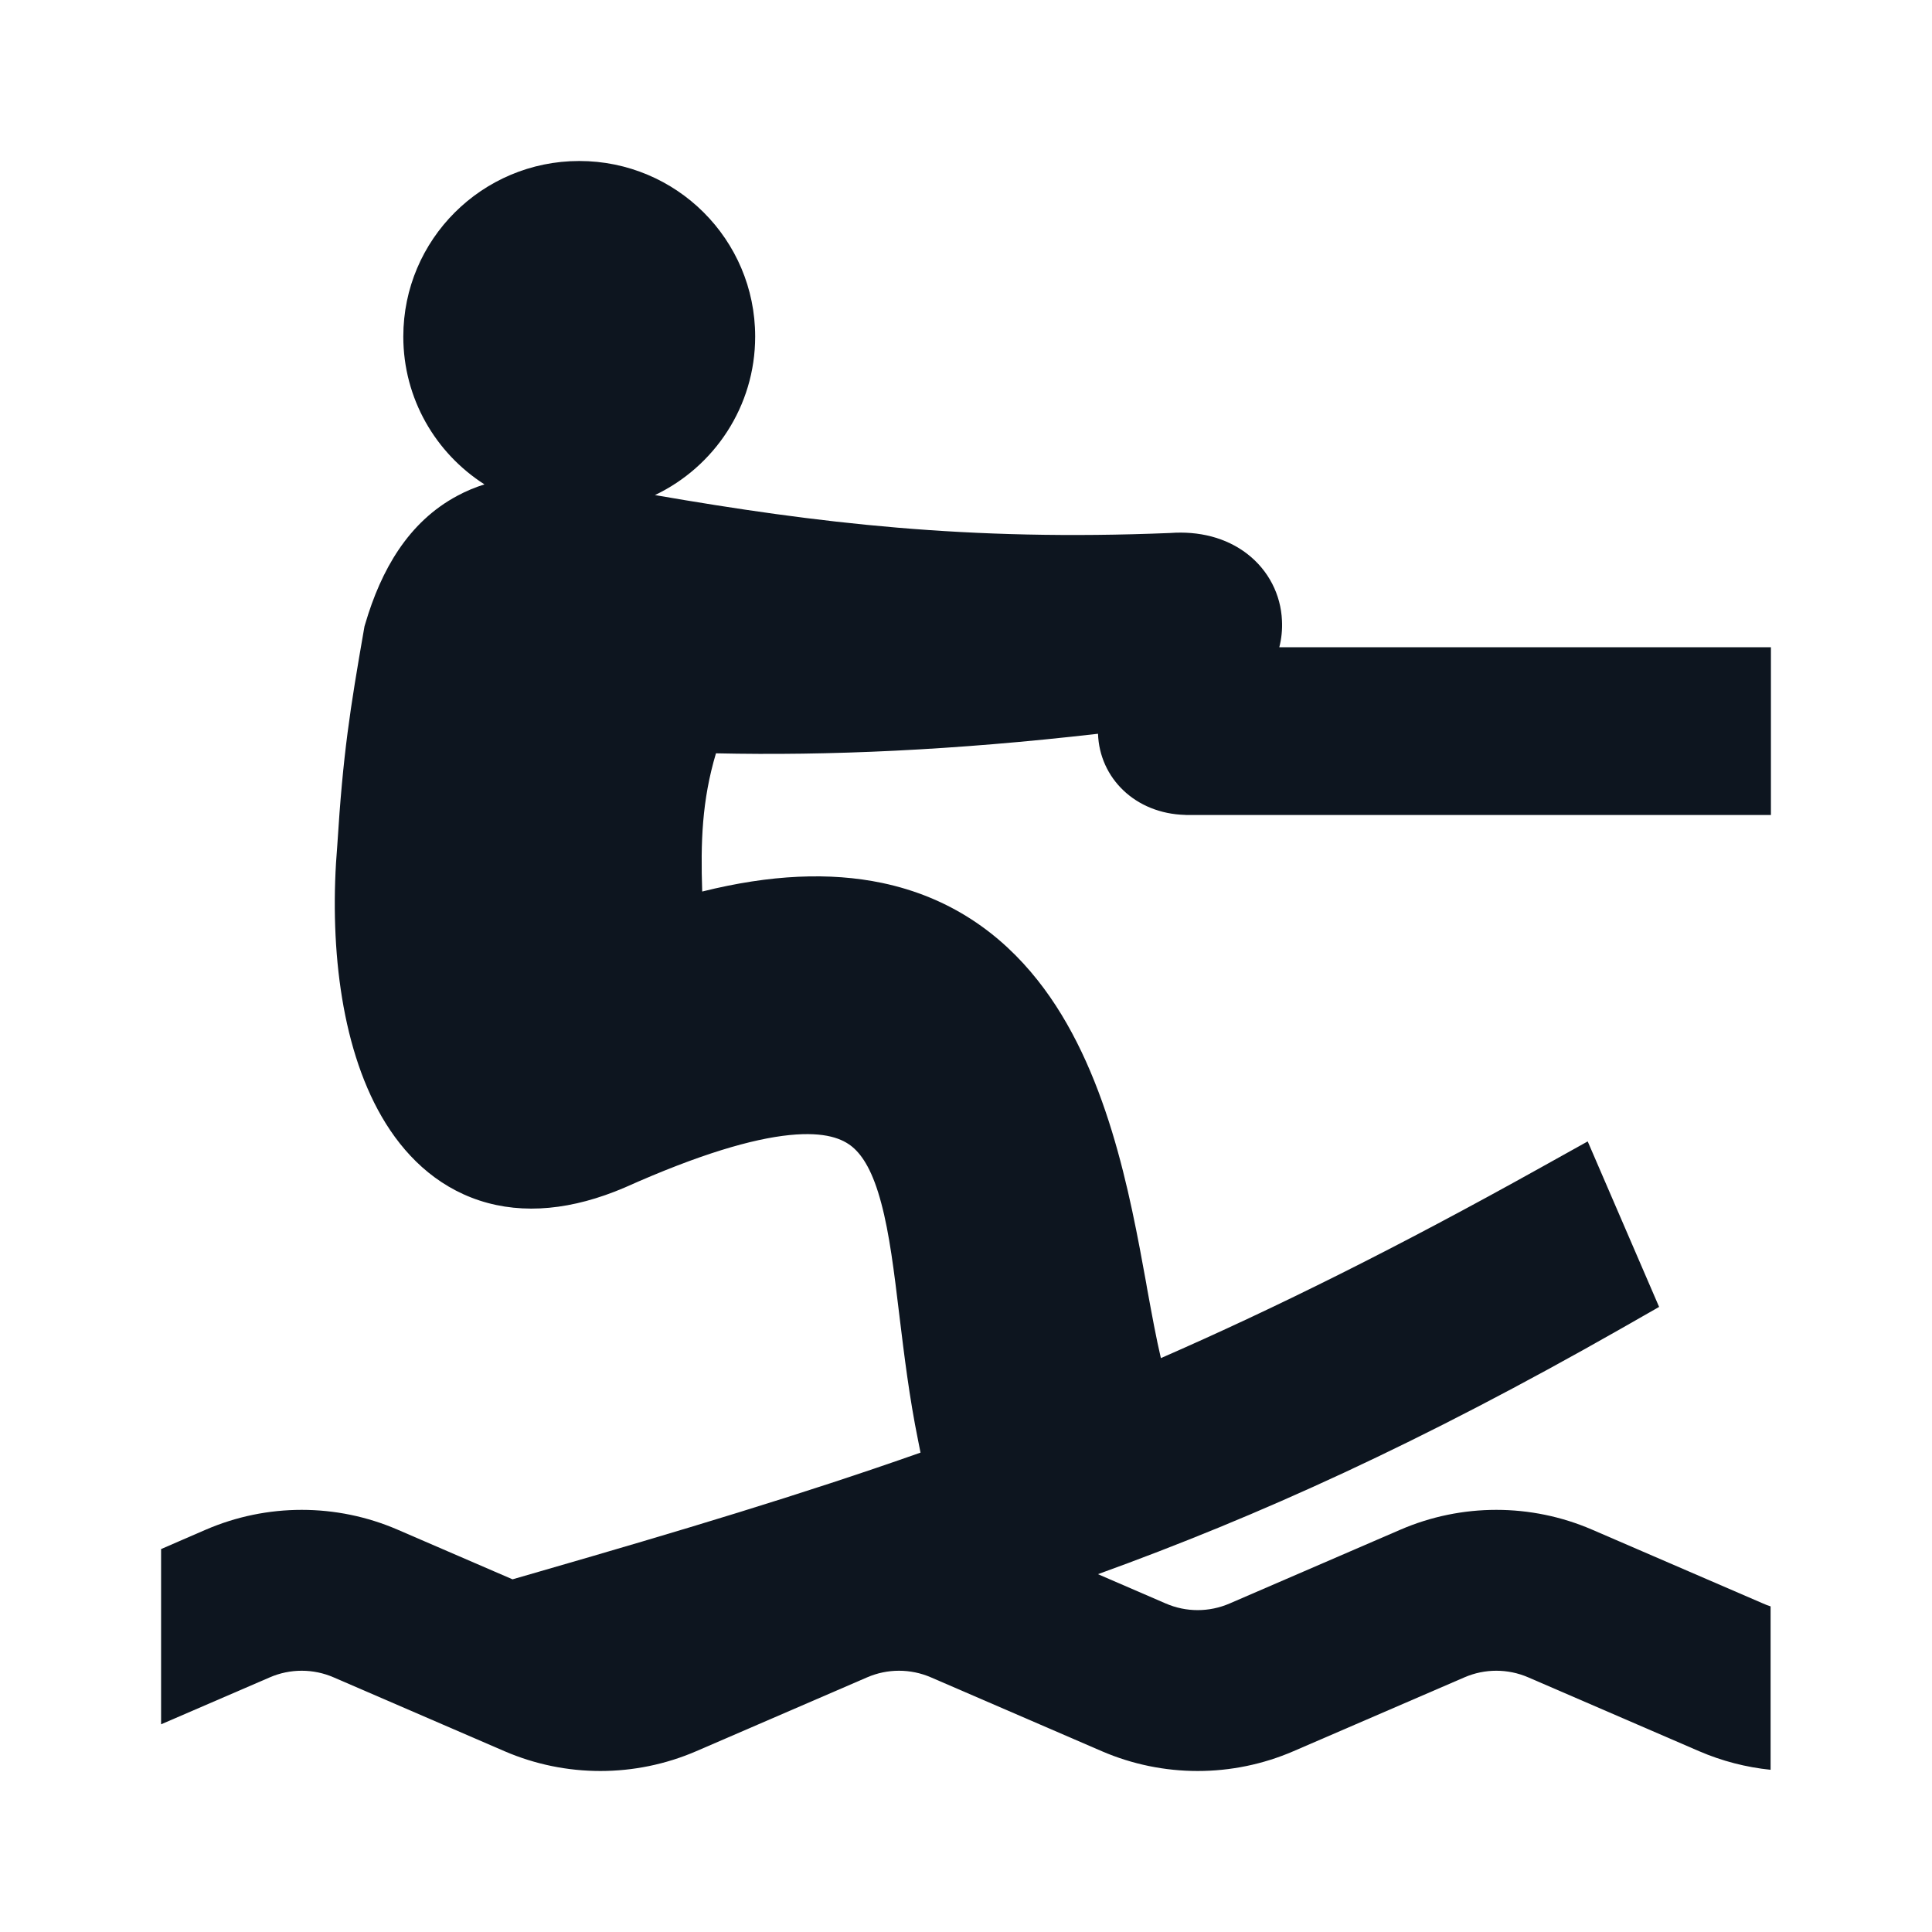 <svg width="24" height="24" viewBox="0 0 24 24" fill="none" xmlns="http://www.w3.org/2000/svg">
<path d="M7.196 2C5.99 2 5.01 2.975 5.01 4.181C5.01 4.952 5.412 5.63 6.018 6.017C5.901 6.054 5.788 6.101 5.679 6.16C5.072 6.485 4.734 7.081 4.538 7.747L4.528 7.78L4.522 7.814C4.348 8.813 4.261 9.361 4.19 10.5C4.09 11.681 4.22 12.971 4.742 13.872C5.011 14.337 5.406 14.732 5.956 14.913C6.505 15.093 7.116 15.027 7.756 14.754L7.765 14.75C8.689 14.337 9.345 14.147 9.808 14.1C10.258 14.055 10.469 14.149 10.587 14.246C10.722 14.358 10.846 14.564 10.947 14.945C11.049 15.325 11.106 15.788 11.173 16.346L11.174 16.355C11.232 16.83 11.296 17.36 11.405 17.894L11.435 18.045C9.956 18.566 8.447 19.018 6.716 19.518L6.367 19.619L4.939 19.002C4.179 18.674 3.317 18.674 2.557 19.002L2.001 19.243V21.42L3.351 20.837C3.604 20.727 3.892 20.727 4.145 20.837L6.267 21.754C7.027 22.082 7.889 22.082 8.649 21.754L10.771 20.837C11.024 20.727 11.311 20.727 11.565 20.837L13.687 21.754C14.447 22.082 15.309 22.082 16.068 21.754L18.191 20.837C18.444 20.727 18.731 20.727 18.985 20.837L21.107 21.754C21.392 21.877 21.692 21.954 21.995 21.985V19.955C21.963 19.945 21.932 19.933 21.901 19.919L19.778 19.002C19.018 18.674 18.157 18.674 17.397 19.002L15.275 19.919C15.021 20.029 14.734 20.029 14.481 19.919L13.639 19.555C15.643 18.83 17.642 17.925 20.144 16.501L20.61 16.235L19.723 14.179L19.143 14.502C17.375 15.488 15.854 16.245 14.421 16.871C14.364 16.63 14.311 16.341 14.249 16.002L14.238 15.937C14.038 14.837 13.752 13.264 12.89 12.177C12.431 11.597 11.804 11.146 10.957 10.968C10.312 10.833 9.572 10.863 8.723 11.075C8.703 10.463 8.719 9.945 8.894 9.358C10.29 9.389 11.848 9.321 13.64 9.115C13.658 9.663 14.101 10.107 14.723 10.123L14.732 10.124H21.999V8.04H15.892C15.919 7.934 15.931 7.822 15.925 7.707C15.911 7.39 15.761 7.087 15.493 6.88C15.228 6.676 14.891 6.595 14.536 6.621C12.018 6.724 10.148 6.498 8.136 6.15C8.872 5.799 9.381 5.049 9.381 4.181C9.381 2.975 8.402 2 7.196 2Z" fill="#0D151F"/>
</svg>
